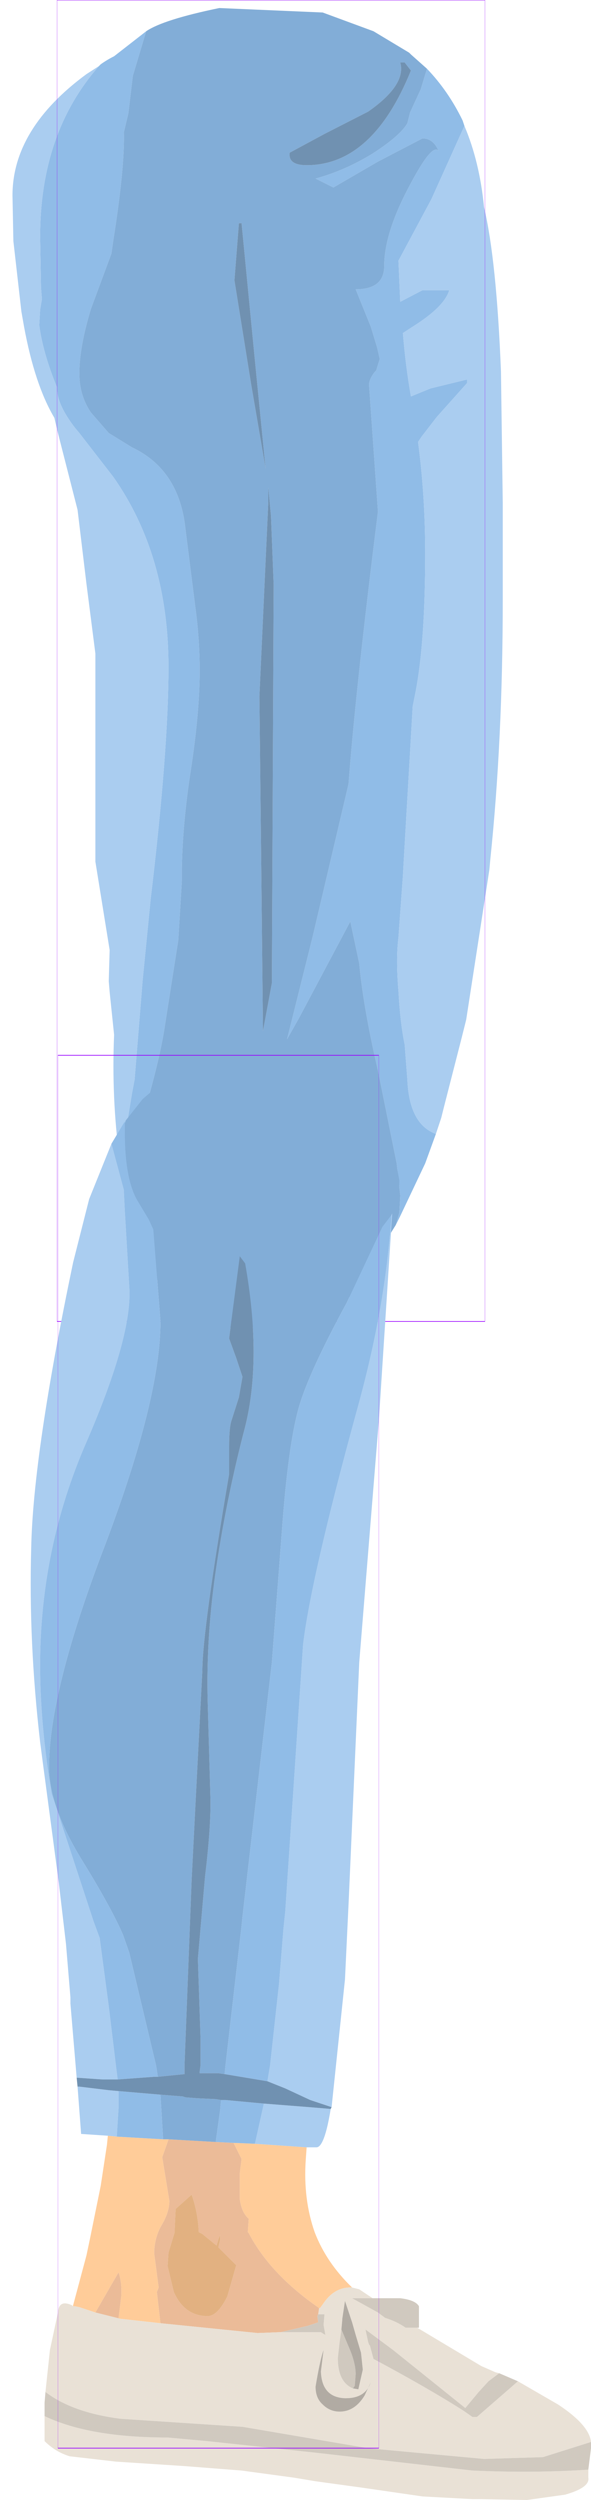 <?xml version="1.0" encoding="UTF-8" standalone="no"?>
<svg xmlns:ffdec="https://www.free-decompiler.com/flash" xmlns:xlink="http://www.w3.org/1999/xlink" ffdec:objectType="frame" height="140.0px" width="33.15px" xmlns="http://www.w3.org/2000/svg">
  <g transform="matrix(1.0, 0.0, 0.0, 1.0, 13.35, 10.5)">
    <use ffdec:characterId="1434" ffdec:characterName="game_fla.upperleg1_763" height="74.8" id="upperLeg1" transform="matrix(1.0, 0.0, 0.0, 1.0, -12.65, -10.5)" width="27.8" xlink:href="#sprite0"/>
    <use ffdec:characterId="1440" height="81.15" id="lowerLegOuter1" transform="matrix(1.0, 0.0, 0.0, 1.0, -13.35, 48.35)" width="33.15" xlink:href="#sprite2"/>
  </g>
  <defs>
    <g id="sprite0" transform="matrix(1.0, 0.0, 0.0, 1.0, 14.5, 37.0)">
      <use ffdec:characterId="1430" height="74.2" transform="matrix(1.0, 0.0, 0.0, 1.0, -14.5, -36.8)" width="27.5" xlink:href="#shape0"/>
      <use ffdec:characterId="1081" height="100.0" id="shape" transform="matrix(0.24, 0.0, 0.0, 0.74, -11.999, -36.999)" width="100.0" xlink:href="#sprite1"/>
    </g>
    <g id="shape0" transform="matrix(1.0, 0.0, 0.0, 1.0, 14.5, 36.8)">
      <path d="M7.0 31.6 L7.2 30.9 7.25 29.95 7.05 28.15 6.0 22.95 5.85 22.3 Q5.15 19.15 4.95 16.95 L4.45 14.6 1.55 20.05 0.9 21.2 2.35 15.4 4.35 6.9 Q4.75 1.6 6.0 -8.35 L5.5 -15.45 Q5.5 -15.75 5.8 -16.15 L5.9 -16.25 6.1 -16.9 5.95 -17.55 5.6 -18.7 4.75 -20.8 Q6.35 -20.8 6.35 -22.1 6.35 -24.0 7.85 -26.75 9.05 -29.0 9.4 -28.55 9.1 -29.25 8.5 -29.25 L6.0 -27.95 3.5 -26.5 2.5 -27.0 Q4.15 -27.45 5.7 -28.4 7.25 -29.4 7.65 -30.1 L7.8 -30.7 8.4 -32.0 8.75 -33.15 Q9.95 -31.9 10.75 -30.25 L10.85 -29.95 9.0 -25.85 7.15 -22.4 7.25 -20.1 8.5 -20.75 10.0 -20.75 Q9.75 -19.9 8.25 -18.9 L7.4 -18.35 Q7.55 -16.5 7.85 -14.8 L8.95 -15.25 11.0 -15.75 11.0 -15.55 9.3 -13.65 8.45 -12.55 8.25 -12.25 Q8.65 -9.25 8.65 -6.0 8.65 -1.0 8.1 1.8 L7.95 2.55 7.45 11.15 7.4 12.05 7.15 15.5 Q7.0 16.7 7.15 18.5 7.25 20.3 7.5 21.5 L7.65 23.45 Q7.75 25.95 9.25 26.5 L8.65 28.15 7.25 31.1 7.0 31.6 M-7.0 -35.25 L-7.75 -32.75 -8.0 -30.65 -8.25 -29.6 Q-8.2 -27.6 -8.85 -23.5 L-8.95 -22.8 -10.1 -19.7 Q-10.75 -17.55 -10.75 -16.1 -10.75 -14.85 -10.1 -13.9 L-9.1 -12.75 -7.8 -11.95 Q-5.15 -10.7 -4.8 -7.4 L-4.25 -3.05 Q-4.0 -1.25 -4.0 0.55 -4.0 2.9 -4.5 6.15 -4.95 9.05 -5.0 11.6 L-5.0 12.35 -5.2 15.65 -6.0 20.75 Q-6.3 22.55 -7.15 25.45 -7.7 27.2 -7.75 28.95 L-7.75 29.2 -7.75 29.4 -7.75 30.8 -7.55 32.15 -7.65 31.9 -8.45 28.2 -7.8 24.25 -7.65 23.45 -7.2 17.9 -6.75 13.35 Q-5.75 5.0 -5.75 0.35 -5.75 -5.9 -8.85 -10.3 L-10.75 -12.75 -11.0 -13.05 Q-12.0 -14.35 -12.0 -15.25 L-12.0 -15.3 Q-12.8 -17.25 -13.0 -18.8 L-12.95 -19.65 -12.85 -20.25 -12.9 -20.9 -12.95 -23.75 Q-12.95 -29.55 -9.65 -33.3 L-9.55 -33.4 Q-9.2 -33.65 -8.8 -33.85 L-7.0 -35.25" fill="#90bce7" fill-rule="evenodd" stroke="none"/>
      <path d="M8.75 -33.15 L8.4 -32.0 7.8 -30.7 7.65 -30.1 Q7.25 -29.4 5.7 -28.4 4.15 -27.45 2.5 -27.0 L3.5 -26.5 6.0 -27.95 8.5 -29.25 Q9.1 -29.25 9.4 -28.55 9.05 -29.0 7.85 -26.75 6.35 -24.0 6.35 -22.1 6.35 -20.8 4.75 -20.8 L5.6 -18.7 5.95 -17.55 6.1 -16.9 5.9 -16.25 5.8 -16.15 Q5.5 -15.75 5.5 -15.45 L6.0 -8.35 Q4.75 1.6 4.35 6.9 L2.35 15.4 0.9 21.2 1.55 20.05 4.45 14.6 4.95 16.95 Q5.15 19.15 5.85 22.3 L6.0 22.95 7.05 28.15 7.25 29.95 7.2 30.9 7.0 31.6 6.75 32.0 5.7 34.15 Q4.0 36.75 0.9 37.05 L-1.5 37.4 -2.0 37.4 -3.3 37.15 Q-4.45 36.75 -5.4 35.9 L-5.7 35.45 -6.65 34.3 Q-7.3 33.65 -7.55 32.15 L-7.75 30.8 -7.75 29.4 -7.75 29.2 -7.75 28.95 Q-7.7 27.2 -7.15 25.45 -6.3 22.55 -6.0 20.75 L-5.2 15.65 -5.0 12.35 -5.0 11.6 Q-4.95 9.05 -4.5 6.15 -4.0 2.9 -4.0 0.55 -4.0 -1.25 -4.25 -3.05 L-4.8 -7.4 Q-5.15 -10.7 -7.8 -11.95 L-9.1 -12.75 -10.1 -13.9 Q-10.75 -14.85 -10.75 -16.1 -10.75 -17.55 -10.1 -19.7 L-8.95 -22.8 -8.85 -23.5 Q-8.2 -27.6 -8.25 -29.6 L-8.0 -30.65 -7.75 -32.75 -7.0 -35.25 Q-6.05 -35.9 -2.9 -36.55 L2.9 -36.3 5.75 -35.25 7.75 -34.05 7.85 -33.95 8.75 -33.15 M7.5 -33.5 L7.25 -33.5 Q7.6 -32.25 5.45 -30.75 L3.0 -29.5 1.05 -28.45 Q0.95 -27.75 2.0 -27.75 5.7 -27.75 7.85 -33.05 L7.5 -33.5 M0.15 -4.25 L0.0 -8.1 -0.15 -9.7 -0.15 -8.9 -0.65 2.0 -0.55 11.15 -0.45 20.75 0.05 18.05 0.15 -4.25 M-1.8 -24.5 L-2.05 -21.3 -1.1 -15.4 -0.3 -10.75 -0.9 -16.8 -1.65 -24.5 -1.8 -24.5" fill="#82add7" fill-rule="evenodd" stroke="none"/>
      <path d="M9.25 26.5 Q7.75 25.95 7.65 23.45 L7.5 21.5 Q7.25 20.3 7.15 18.5 7.0 16.7 7.15 15.5 L7.4 12.05 7.45 11.15 7.95 2.55 8.1 1.8 Q8.65 -1.0 8.65 -6.0 8.65 -9.25 8.25 -12.25 L8.45 -12.55 9.3 -13.65 11.0 -15.55 11.0 -15.75 8.95 -15.25 7.85 -14.8 Q7.55 -16.5 7.4 -18.35 L8.25 -18.9 Q9.75 -19.9 10.0 -20.75 L8.5 -20.75 7.25 -20.1 7.15 -22.4 9.0 -25.85 10.85 -29.95 Q11.7 -27.95 11.95 -25.4 12.65 -22.45 12.9 -16.2 L13.0 -8.85 13.0 -3.4 Q13.0 4.45 12.3 11.15 L12.25 11.7 10.95 20.1 10.7 21.1 9.7 25.0 9.55 25.6 9.25 26.5 M-8.45 28.2 L-8.5 27.85 Q-8.95 24.45 -8.8 20.95 L-9.05 18.55 -9.1 17.95 -9.05 16.2 -9.85 11.25 -9.85 -0.4 -10.35 -4.3 -10.85 -8.45 -11.95 -12.75 -12.15 -13.6 Q-13.25 -15.45 -13.85 -18.7 L-14.0 -19.55 -14.45 -23.5 -14.5 -26.05 Q-14.5 -29.8 -10.35 -32.85 L-9.65 -33.3 Q-12.95 -29.55 -12.95 -23.75 L-12.9 -20.9 -12.85 -20.25 -12.95 -19.65 -13.0 -18.8 Q-12.8 -17.25 -12.0 -15.3 L-12.0 -15.25 Q-12.0 -14.35 -11.0 -13.05 L-10.75 -12.75 -8.85 -10.3 Q-5.75 -5.9 -5.75 0.35 -5.75 5.0 -6.75 13.35 L-7.2 17.9 -7.65 23.45 -7.8 24.25 -8.45 28.2" fill="#aacdf0" fill-rule="evenodd" stroke="none"/>
      <path d="M7.5 -33.5 L7.85 -33.05 Q5.7 -27.75 2.0 -27.75 0.95 -27.75 1.05 -28.45 L3.0 -29.5 5.45 -30.75 Q7.6 -32.25 7.25 -33.5 L7.5 -33.5 M0.15 -4.25 L0.05 18.05 -0.45 20.75 -0.55 11.15 -0.65 2.0 -0.15 -8.9 -0.15 -9.7 0.0 -8.1 0.15 -4.25 M-1.8 -24.5 L-1.65 -24.5 -0.9 -16.8 -0.3 -10.75 -1.1 -15.4 -2.05 -21.3 -1.8 -24.5" fill="#7091b1" fill-rule="evenodd" stroke="none"/>
    </g>
    <g id="sprite1" transform="matrix(1.0, 0.0, 0.0, 1.0, 50.0, 50.0)">
      <use ffdec:characterId="1080" height="100.0" transform="matrix(1.0, 0.0, 0.0, 1.0, -50.0, -50.0)" width="100.0" xlink:href="#shape1"/>
    </g>
    <g id="shape1" transform="matrix(1.0, 0.0, 0.0, 1.0, 50.0, 50.0)">
      <path d="M50.0 50.0 L-50.0 50.0 -50.0 -50.0 50.0 -50.0 50.0 50.0 Z" fill="none" stroke="#9900ff" stroke-linecap="round" stroke-linejoin="round" stroke-width="0.05"/>
    </g>
    <g id="sprite2" transform="matrix(1.0, 0.0, 0.0, 1.0, 14.3, 7.6)">
      <use ffdec:characterId="1439" ffdec:characterName="game_fla.lowerleg1_765" height="81.15" id="lowerLeg1" transform="matrix(1.0, 0.0, 0.0, 1.0, -14.3, -7.6)" width="33.15" xlink:href="#sprite3"/>
    </g>
    <g id="sprite3" transform="matrix(1.0, 0.0, 0.0, 1.0, 12.25, 39.25)">
      <use ffdec:characterId="1435" height="80.2" transform="matrix(1.0, 0.0, 0.0, 1.0, -10.55, -38.3)" width="31.45" xlink:href="#shape2"/>
      <use ffdec:characterId="1081" height="100.0" id="shape" transform="matrix(0.18, 0.0, 0.0, 0.78, -9, -39.005)" width="100.0" xlink:href="#sprite1"/>
    </g>
    <g id="shape2" transform="matrix(1.0, 0.0, 0.0, 1.0, 10.55, 38.3)">
      <path d="M-0.15 21.85 L0.85 21.9 0.9 22.0 1.3 22.8 1.2 23.6 1.2 25.05 Q1.3 25.8 1.7 26.15 L1.65 26.9 1.7 26.95 Q2.9 29.25 5.65 31.15 L5.6 31.5 5.55 31.6 5.6 31.95 5.0 32.15 3.5 32.5 2.2 32.55 -3.25 32.0 -3.45 30.25 -3.35 30.0 -3.6 28.1 -3.6 27.95 Q-3.55 27.1 -3.15 26.45 -2.75 25.75 -2.75 25.15 L-3.15 22.7 -2.9 22.0 -2.8 21.7 -0.15 21.85 M0.5 30.5 L1.0 28.75 0.0 27.75 0.1 27.3 0.1 27.05 0.0 27.3 -0.1 27.65 -0.35 27.45 -0.9 27.0 -1.1 26.9 Q-1.15 25.8 -1.5 24.8 L-2.4 25.6 -2.45 26.7 -2.45 26.9 -2.8 28.05 -2.85 28.8 -2.5 30.25 Q-1.9 31.6 -0.6 31.6 -0.05 31.6 0.5 30.5 M-5.5 31.75 L-6.1 31.6 -6.9 31.4 -5.6 29.15 Q-5.4 29.75 -5.45 30.5 L-5.6 31.7 -5.5 31.75" fill="#ebbb98" fill-rule="evenodd" stroke="none"/>
      <path d="M4.95 22.15 L4.9 22.85 Q4.75 25.05 5.4 26.9 6.05 28.6 7.5 30.0 6.5 29.95 5.85 30.95 L5.7 31.15 5.65 31.15 Q2.9 29.25 1.7 26.95 L1.65 26.9 1.7 26.15 Q1.3 25.8 1.2 25.05 L1.2 23.6 1.3 22.8 0.9 22.0 0.85 21.9 2.05 21.95 4.95 22.15 M-8.15 31.05 L-8.15 31.0 -7.4 28.2 -7.2 27.25 -6.6 24.3 -6.25 22.0 -6.2 21.5 -5.7 21.55 -3.1 21.7 -2.8 21.7 -2.9 22.0 -3.15 22.7 -2.75 25.15 Q-2.75 25.75 -3.15 26.45 -3.55 27.1 -3.6 27.95 L-3.6 28.1 -3.35 30.0 -3.45 30.25 -3.25 32.0 -5.5 31.75 -5.6 31.7 -5.45 30.5 Q-5.4 29.75 -5.6 29.15 L-6.9 31.4 -7.8 31.1 -8.05 31.05 -8.15 31.05" fill="#ffcc99" fill-rule="evenodd" stroke="none"/>
      <path d="M0.5 30.5 Q-0.05 31.6 -0.6 31.6 -1.9 31.6 -2.5 30.25 L-2.85 28.8 -2.8 28.05 -2.45 26.9 -2.45 26.7 -2.4 25.6 -1.5 24.8 Q-1.15 25.8 -1.1 26.9 L-0.9 27.0 -0.35 27.45 -0.1 27.65 0.0 27.3 0.1 27.05 0.1 27.3 0.0 27.75 1.0 28.75 0.5 30.5" fill="#e2b181" fill-rule="evenodd" stroke="none"/>
      <path d="M7.5 30.0 L7.9 30.1 8.65 30.6 7.5 30.6 8.95 31.4 9.35 31.7 Q10.0 31.9 10.5 32.25 L11.15 32.25 14.75 34.4 15.55 34.75 15.75 34.8 15.15 35.25 14.6 35.85 13.85 36.75 9.8 33.5 8.25 32.35 8.4 33.05 8.45 33.2 8.5 33.25 8.7 34.0 Q11.7 35.6 13.75 36.9 L14.25 37.25 14.5 37.25 16.4 35.6 16.8 35.25 19.05 36.55 Q20.8 37.7 20.9 38.65 L18.2 39.5 14.9 39.6 8.4 39.0 1.35 37.8 -5.5 37.35 Q-8.2 37.0 -9.7 35.85 L-9.45 33.5 -9.0 31.4 Q-8.95 30.65 -8.2 31.0 L-8.15 31.05 -8.05 31.05 -7.8 31.1 -6.9 31.4 -6.1 31.6 -5.5 31.75 -3.25 32.0 2.2 32.55 3.5 32.5 5.75 32.5 5.9 32.6 6.0 32.65 5.9 32.1 5.95 31.5 5.6 31.5 5.65 31.15 5.7 31.15 5.85 30.95 Q6.5 29.95 7.5 30.0 M20.75 40.2 L20.75 40.65 Q20.85 41.2 19.45 41.6 L17.3 41.9 14.75 41.85 14.25 41.85 11.45 41.7 8.0 41.2 5.45 40.85 4.25 40.65 1.3 40.25 -1.9 40.0 -5.75 39.75 -8.35 39.45 Q-9.15 39.2 -9.75 38.6 L-9.75 37.2 Q-7.25 38.4 -2.85 38.4 L-0.65 38.6 5.45 39.25 14.25 40.25 Q17.65 40.4 20.75 40.2 M7.55 35.65 L7.85 35.7 8.1 34.6 8.0 33.65 7.7 32.65 7.5 31.95 7.1 30.75 6.95 31.75 6.95 31.8 6.9 32.35 6.8 33.05 6.7 33.95 Q6.7 35.3 7.55 35.65 M7.15 36.2 L7.1 36.2 Q5.8 36.15 5.75 34.7 L5.9 33.5 Q5.7 34.05 5.45 35.55 5.45 36.2 5.85 36.55 6.25 36.95 6.8 36.95 7.65 36.95 8.2 36.05 L8.55 35.3 Q8.25 36.2 7.15 36.2" fill="#e9e1d6" fill-rule="evenodd" stroke="none"/>
      <path d="M8.65 30.6 L8.85 30.6 10.2 30.6 Q11.05 30.7 11.25 31.05 L11.25 32.25 11.15 32.25 10.5 32.25 Q10.0 31.9 9.35 31.7 L8.95 31.4 7.5 30.6 8.65 30.6 M15.75 34.8 L16.8 35.25 16.4 35.6 14.5 37.25 14.25 37.25 13.75 36.9 Q11.7 35.6 8.7 34.0 L8.5 33.25 8.45 33.2 8.4 33.05 8.25 32.35 9.8 33.5 13.85 36.75 14.6 35.85 15.15 35.25 15.75 34.8 M20.9 38.65 L20.9 39.0 20.75 40.2 Q17.65 40.4 14.25 40.25 L5.45 39.25 -0.65 38.6 -2.85 38.4 Q-7.25 38.4 -9.75 37.2 L-9.75 36.45 -9.7 35.85 Q-8.2 37.0 -5.5 37.35 L1.35 37.8 8.4 39.0 14.9 39.6 18.2 39.5 20.9 38.65 M3.5 32.5 L5.0 32.15 5.6 31.95 5.55 31.6 5.6 31.5 5.95 31.5 5.9 32.1 6.0 32.65 5.9 32.6 5.75 32.5 3.5 32.5 M6.9 32.35 L7.3 33.3 Q7.7 34.2 7.7 34.85 L7.65 35.5 7.55 35.65 Q6.7 35.3 6.7 33.95 L6.8 33.05 6.9 32.35" fill="#d0c9bf" fill-rule="evenodd" stroke="none"/>
      <path d="M6.9 32.35 L6.95 31.8 6.95 31.75 7.1 30.75 7.5 31.95 7.7 32.65 8.0 33.65 8.1 34.6 7.85 35.7 7.55 35.65 7.65 35.5 7.7 34.85 Q7.7 34.2 7.3 33.3 L6.9 32.35 M7.15 36.2 Q8.25 36.2 8.55 35.3 L8.2 36.05 Q7.65 36.95 6.8 36.95 6.25 36.95 5.85 36.55 5.45 36.2 5.45 35.55 5.7 34.05 5.9 33.5 L5.75 34.7 Q5.8 36.15 7.1 36.2 L7.15 36.2" fill="#b1aba3" fill-rule="evenodd" stroke="none"/>
      <path d="M-5.2 -35.35 L-4.25 -36.55 -3.9 -36.85 -3.4 -37.25 Q-2.05 -38.25 -0.35 -38.3 5.2 -38.45 7.7 -36.1 9.45 -34.45 9.95 -33.05 L10.15 -32.0 Q10.15 -31.05 9.75 -30.2 L9.75 -30.15 9.7 -30.05 9.2 -29.4 7.2 -25.15 Q5.05 -21.2 4.5 -19.25 3.9 -17.1 3.55 -12.2 L3.0 -5.0 1.35 9.25 1.3 9.75 0.4 17.55 0.35 18.05 0.0 18.0 -0.5 18.0 -1.05 18.0 -1.05 17.9 -1.0 17.55 -1.0 16.1 -1.15 11.6 -0.75 7.0 Q-0.4 4.1 -0.45 2.5 L-0.6 -2.8 Q-0.7 -6.5 -0.1 -10.45 0.5 -14.4 1.5 -18.2 2.45 -22.0 1.5 -27.35 L1.2 -27.75 0.6 -23.15 1.0 -22.05 1.35 -21.0 1.15 -19.85 0.75 -18.6 Q0.6 -18.2 0.6 -17.1 L0.6 -15.55 Q-0.9 -6.75 -0.9 -4.55 L-1.2 1.25 -1.5 7.15 -1.9 17.55 -1.9 17.9 -1.9 18.05 -3.4 18.2 -3.45 17.85 -3.5 17.55 -5.0 11.25 -5.35 10.25 Q-6.0 8.75 -7.6 6.15 -9.5 3.1 -9.5 0.85 -9.5 -3.4 -6.35 -11.6 -3.25 -19.8 -3.25 -24.1 L-3.65 -29.25 -3.9 -29.8 -4.5 -30.8 Q-5.25 -32.0 -5.25 -34.7 L-5.25 -35.2 -5.2 -35.35 M0.15 19.5 L0.1 20.05 -0.15 21.85 -2.8 21.7 -3.1 21.7 -3.25 19.2 -2.0 19.3 -1.85 19.35 -1.2 19.4 -0.15 19.45 0.15 19.5" fill="#82add7" fill-rule="evenodd" stroke="none"/>
      <path d="M-5.2 -35.35 L-5.25 -35.2 -5.25 -35.3 -5.2 -35.35 M9.7 -30.05 L9.75 -30.15 9.0 -18.55 7.9 -5.0 7.3 8.55 7.15 11.7 7.1 12.75 6.35 19.9 5.15 19.5 3.75 18.85 2.75 18.45 2.9 17.55 3.4 13.0 3.65 9.9 3.75 8.95 4.75 -6.0 Q5.2 -9.75 7.75 -19.05 9.4 -24.95 9.7 -30.05 M6.3 20.0 Q5.95 22.15 5.5 22.15 L4.95 22.15 2.05 21.95 2.55 19.7 5.1 19.9 6.3 20.0 M-6.2 21.5 L-7.7 21.4 -7.9 18.75 -7.8 18.75 -6.15 18.95 -5.6 19.0 -5.6 19.95 -5.7 21.55 -6.2 21.5 M-7.95 18.25 L-8.3 14.1 -8.3 13.75 -8.55 10.75 -8.95 7.35 -9.85 0.6 -10.0 -0.55 Q-10.65 -6.15 -10.5 -11.4 -10.4 -16.65 -8.15 -27.4 L-7.25 -30.95 -6.0 -34.05 -5.3 -31.45 -5.3 -31.3 -5.25 -30.3 -5.0 -26.05 Q-4.8 -23.35 -7.4 -17.35 -10.0 -11.4 -10.0 -4.85 -10.0 -1.5 -9.35 2.35 L-7.0 9.5 -6.65 10.45 -6.65 10.5 -6.15 14.25 -5.75 17.55 -5.65 18.35 -6.25 18.35 -6.5 18.35 -7.95 18.25" fill="#aacdf0" fill-rule="evenodd" stroke="none"/>
      <path d="M-5.25 -35.2 L-5.25 -34.7 Q-5.25 -32.0 -4.5 -30.8 L-3.9 -29.8 -3.65 -29.25 -3.25 -24.1 Q-3.25 -19.8 -6.35 -11.6 -9.5 -3.4 -9.5 0.85 -9.5 3.1 -7.6 6.15 -6.0 8.75 -5.35 10.25 L-5.0 11.25 -3.5 17.55 -3.45 17.85 -3.4 18.2 -3.6 18.2 -5.65 18.35 -5.75 17.55 -6.15 14.25 -6.65 10.5 -6.65 10.45 -7.0 9.5 -9.35 2.35 Q-10.0 -1.5 -10.0 -4.85 -10.0 -11.4 -7.4 -17.35 -4.8 -23.35 -5.0 -26.05 L-5.25 -30.3 -5.3 -31.3 -5.3 -31.45 -6.0 -34.05 -5.25 -35.3 -5.25 -35.2 M0.35 18.05 L0.4 17.55 1.3 9.75 1.35 9.25 3.0 -5.0 3.55 -12.2 Q3.9 -17.1 4.5 -19.25 5.05 -21.2 7.2 -25.15 L9.2 -29.4 9.7 -30.05 Q9.4 -24.95 7.75 -19.05 5.2 -9.75 4.75 -6.0 L3.75 8.95 3.65 9.9 3.4 13.0 2.9 17.55 2.75 18.45 0.35 18.05 M0.15 19.5 L0.4 19.5 2.55 19.7 2.05 21.95 0.85 21.9 -0.15 21.85 0.1 20.05 0.15 19.5 M-5.7 21.55 L-5.6 19.95 -5.6 19.0 -3.25 19.2 -3.1 21.7 -5.7 21.55" fill="#90bce7" fill-rule="evenodd" stroke="none"/>
      <path d="M-3.4 18.2 L-1.9 18.05 -1.9 17.9 -1.9 17.55 -1.5 7.15 -1.2 1.25 -0.9 -4.55 Q-0.9 -6.75 0.6 -15.55 L0.6 -17.1 Q0.6 -18.2 0.75 -18.6 L1.15 -19.85 1.35 -21.0 1.0 -22.05 0.6 -23.15 1.2 -27.75 1.5 -27.35 Q2.45 -22.0 1.5 -18.2 0.5 -14.4 -0.1 -10.45 -0.7 -6.5 -0.6 -2.8 L-0.45 2.5 Q-0.4 4.1 -0.75 7.0 L-1.15 11.6 -1.0 16.1 -1.0 17.55 -1.05 17.9 -1.05 18.0 -0.5 18.0 0.0 18.0 0.35 18.05 2.75 18.45 3.75 18.85 5.15 19.5 6.35 19.9 6.3 20.0 5.1 19.9 2.55 19.7 0.4 19.5 0.15 19.5 -0.15 19.45 -1.2 19.4 -1.85 19.35 -2.0 19.3 -3.25 19.2 -5.6 19.0 -6.15 18.95 -7.8 18.75 -7.9 18.75 -7.95 18.25 -6.5 18.35 -6.25 18.35 -5.65 18.35 -3.6 18.2 -3.4 18.2" fill="#7091b1" fill-rule="evenodd" stroke="none"/>
    </g>
  </defs>
</svg>
